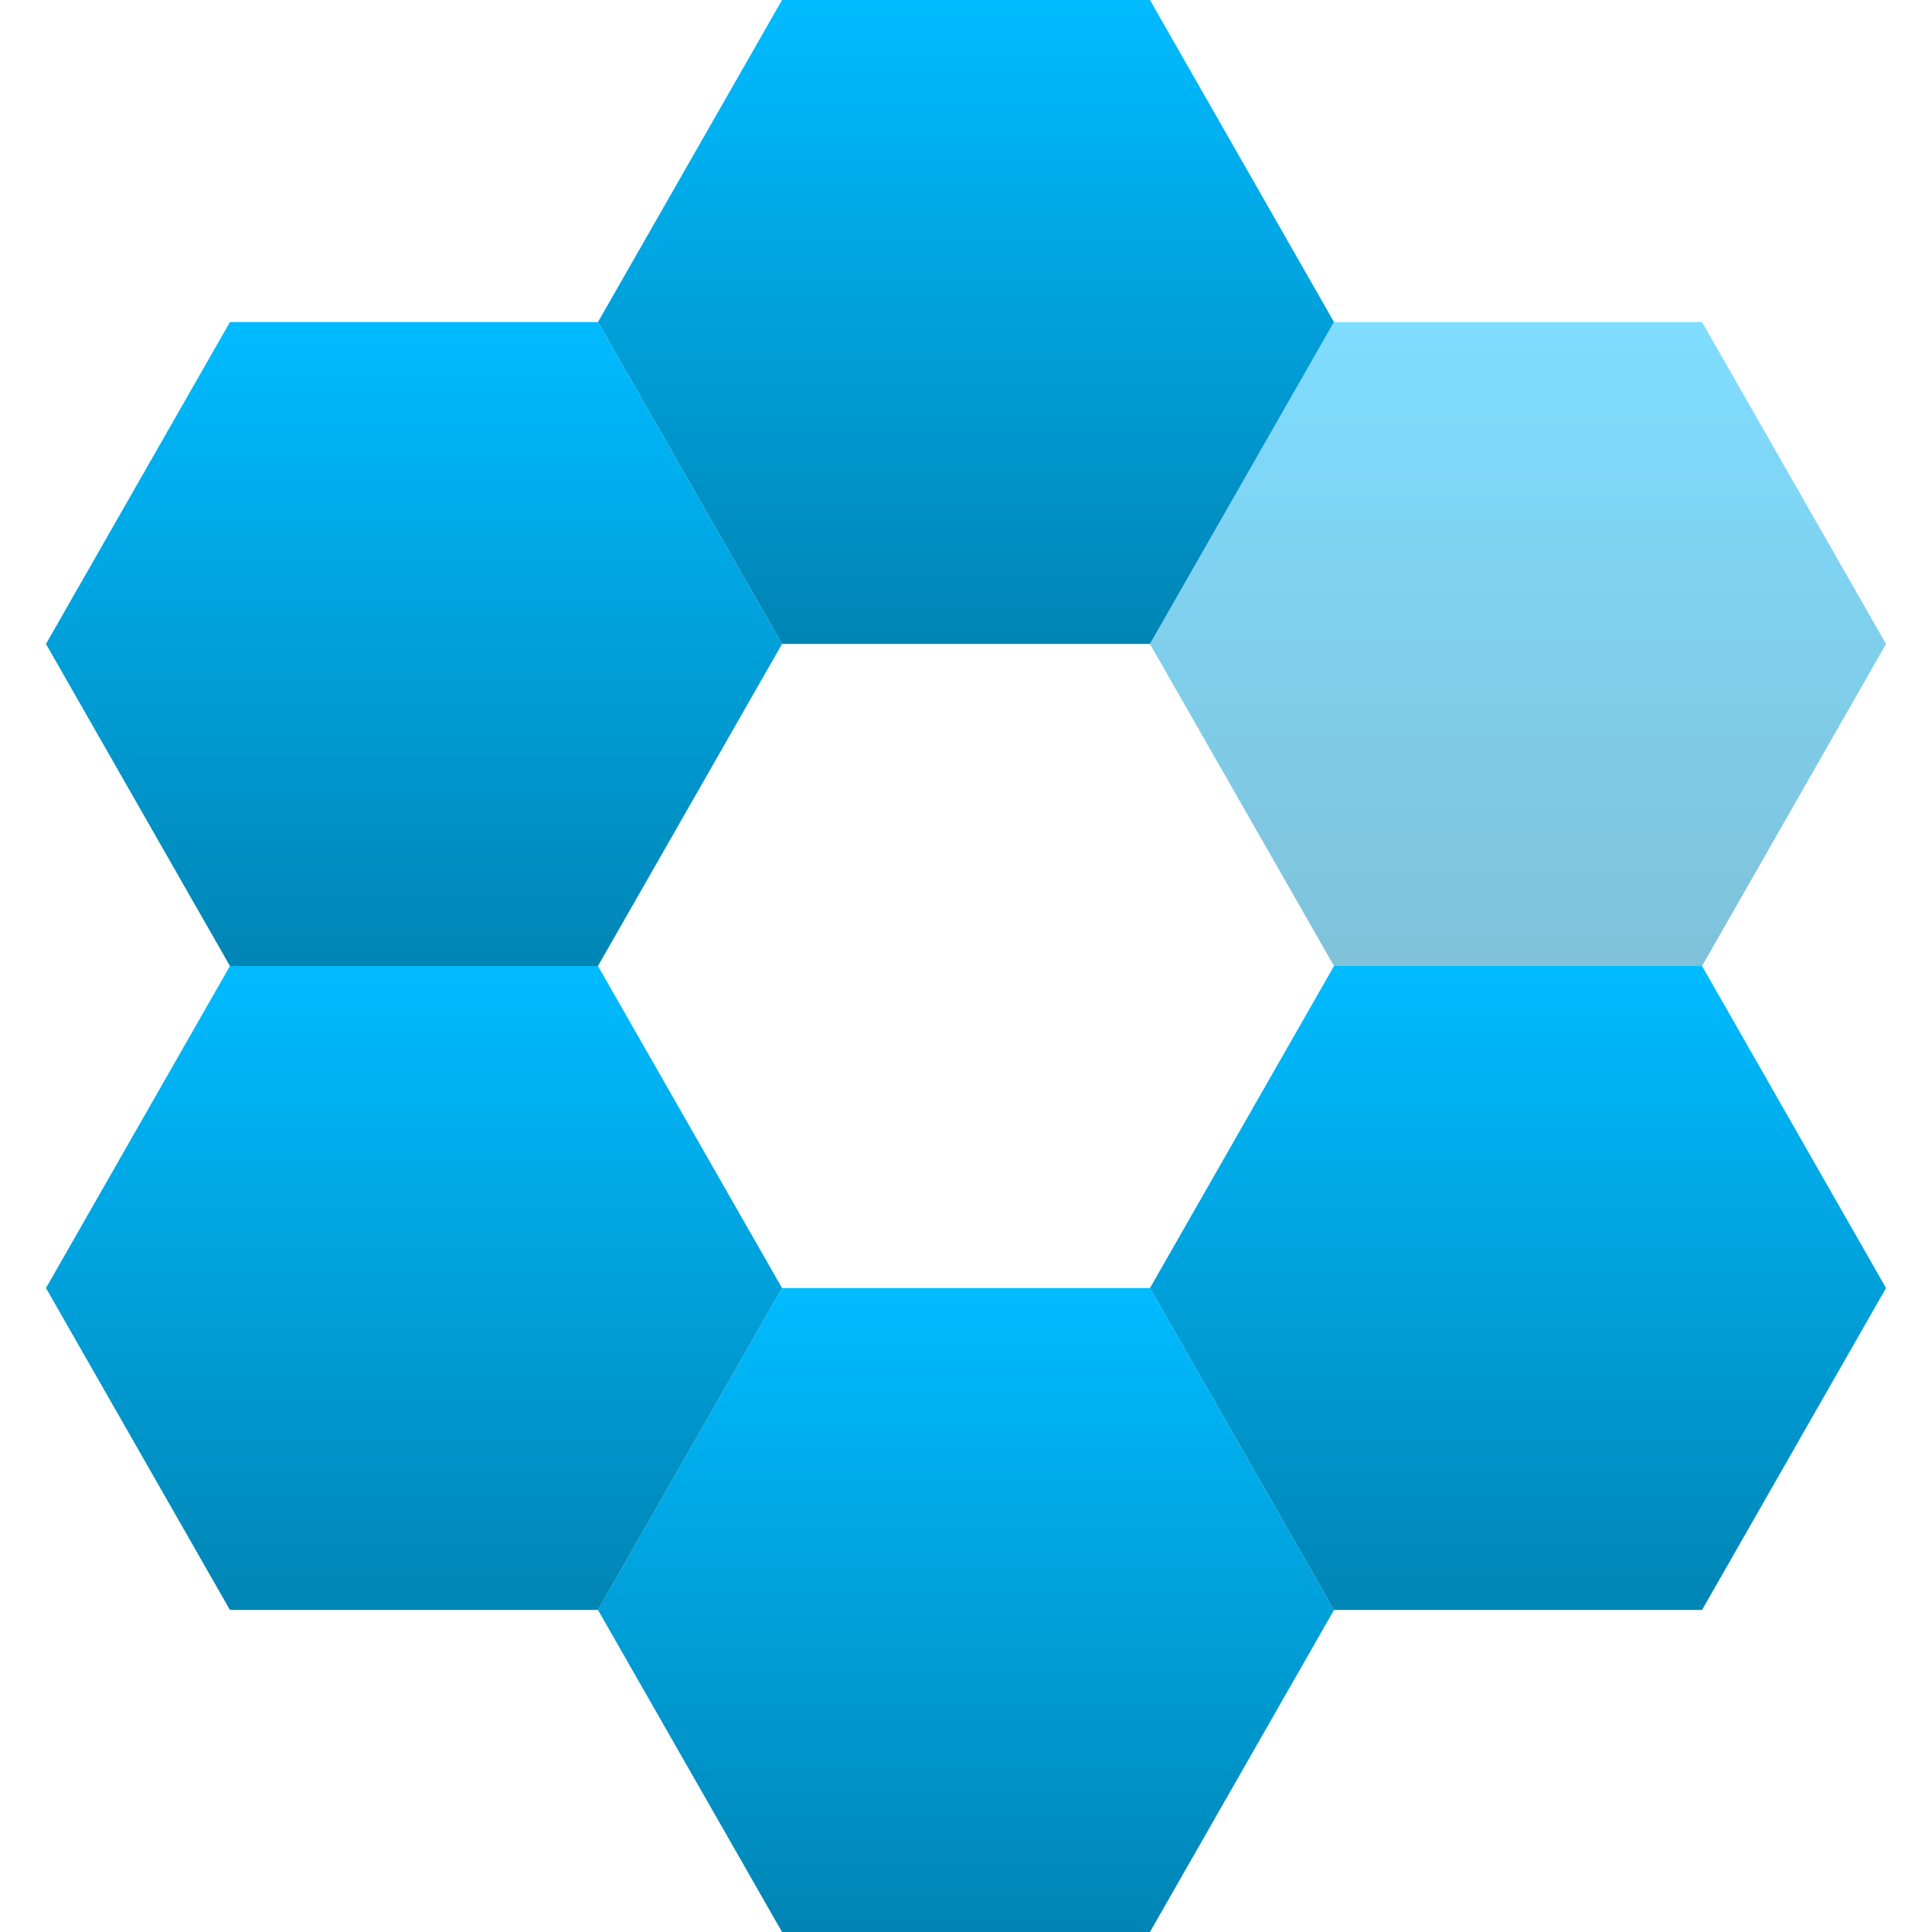 <svg xmlns="http://www.w3.org/2000/svg" xmlns:xlink="http://www.w3.org/1999/xlink" width="64" height="64" viewBox="0 0 64 64" version="1.1">
<defs>
<filter id="alpha" filterUnits="objectBoundingBox" x="0%" y="0%" width="100%" height="100%">
  <feColorMatrix type="matrix" in="SourceGraphic" values="0 0 0 0 1 0 0 0 0 1 0 0 0 0 1 0 0 0 1 0"/>
</filter>
<mask id="mask0">
  <g filter="url(#alpha)">
<rect x="0" y="0" width="64" height="64" style="fill:rgb(0%,0%,0%);fill-opacity:0.5;stroke:none;"/>
  </g>
</mask>
<linearGradient id="linear0" gradientUnits="userSpaceOnUse" x1="0" y1="0" x2="0" y2="1" gradientTransform="matrix(24.383,0,0,21.332,38.094,10.668)">
<stop offset="0" style="stop-color:#00bbff;stop-opacity:1;"/>
<stop offset="1" style="stop-color:#0085b5;stop-opacity:1;"/>
</linearGradient>
<clipPath id="clip1">
  <rect x="0" y="0" width="64" height="64"/>
</clipPath>
<g id="surface5" clip-path="url(#clip1)">
<path style=" stroke:none;fill-rule:nonzero;fill:url(#linear0);" d="M 56.383 10.668 L 62.477 21.332 L 56.383 32 L 44.191 32 L 38.094 21.332 L 44.191 10.668 Z M 56.383 10.668 "/>
</g>
<linearGradient id="linear1" gradientUnits="userSpaceOnUse" x1="0" y1="0" x2="0" y2="1" gradientTransform="matrix(24.383,0,0,21.332,19.809,42.668)">
<stop offset="0" style="stop-color:#00bbff;stop-opacity:1;"/>
<stop offset="1" style="stop-color:#0085b5;stop-opacity:1;"/>
</linearGradient>
<linearGradient id="linear2" gradientUnits="userSpaceOnUse" x1="0" y1="0" x2="0" y2="1" gradientTransform="matrix(24.383,0,0,21.332,38.094,32)">
<stop offset="0" style="stop-color:#00bbff;stop-opacity:1;"/>
<stop offset="1" style="stop-color:#0085b5;stop-opacity:1;"/>
</linearGradient>
<linearGradient id="linear3" gradientUnits="userSpaceOnUse" x1="0" y1="0" x2="0" y2="1" gradientTransform="matrix(24.383,0,0,21.332,1.523,32)">
<stop offset="0" style="stop-color:#00bbff;stop-opacity:1;"/>
<stop offset="1" style="stop-color:#0085b5;stop-opacity:1;"/>
</linearGradient>
<linearGradient id="linear4" gradientUnits="userSpaceOnUse" x1="0" y1="0" x2="0" y2="1" gradientTransform="matrix(24.383,0,0,21.332,1.523,10.668)">
<stop offset="0" style="stop-color:#00bbff;stop-opacity:1;"/>
<stop offset="1" style="stop-color:#0085b5;stop-opacity:1;"/>
</linearGradient>
<linearGradient id="linear5" gradientUnits="userSpaceOnUse" x1="0" y1="0" x2="0" y2="1" gradientTransform="matrix(24.383,0,0,21.332,19.809,0)">
<stop offset="0" style="stop-color:#00bbff;stop-opacity:1;"/>
<stop offset="1" style="stop-color:#0085b5;stop-opacity:1;"/>
</linearGradient>
</defs>
<g id="surface1">
<use xlink:href="#surface5" mask="url(#mask0)"/>
<path style=" stroke:none;fill-rule:nonzero;fill:url(#linear1);" d="M 38.094 42.668 L 44.191 53.332 L 38.094 64 L 25.906 64 L 19.809 53.332 L 25.906 42.668 Z M 38.094 42.668 "/>
<path style=" stroke:none;fill-rule:nonzero;fill:url(#linear2);" d="M 56.383 32 L 62.477 42.668 L 56.383 53.332 L 44.191 53.332 L 38.094 42.668 L 44.191 32 Z M 56.383 32 "/>
<path style=" stroke:none;fill-rule:nonzero;fill:url(#linear3);" d="M 19.809 32 L 25.906 42.668 L 19.809 53.332 L 7.617 53.332 L 1.523 42.668 L 7.617 32 Z M 19.809 32 "/>
<path style=" stroke:none;fill-rule:nonzero;fill:url(#linear4);" d="M 19.809 10.668 L 25.906 21.332 L 19.809 32 L 7.617 32 L 1.523 21.332 L 7.617 10.668 Z M 19.809 10.668 "/>
<path style=" stroke:none;fill-rule:nonzero;fill:url(#linear5);" d="M 38.094 0 L 44.191 10.668 L 38.094 21.332 L 25.906 21.332 L 19.809 10.668 L 25.906 0 Z M 38.094 0 "/>
</g>
</svg>
